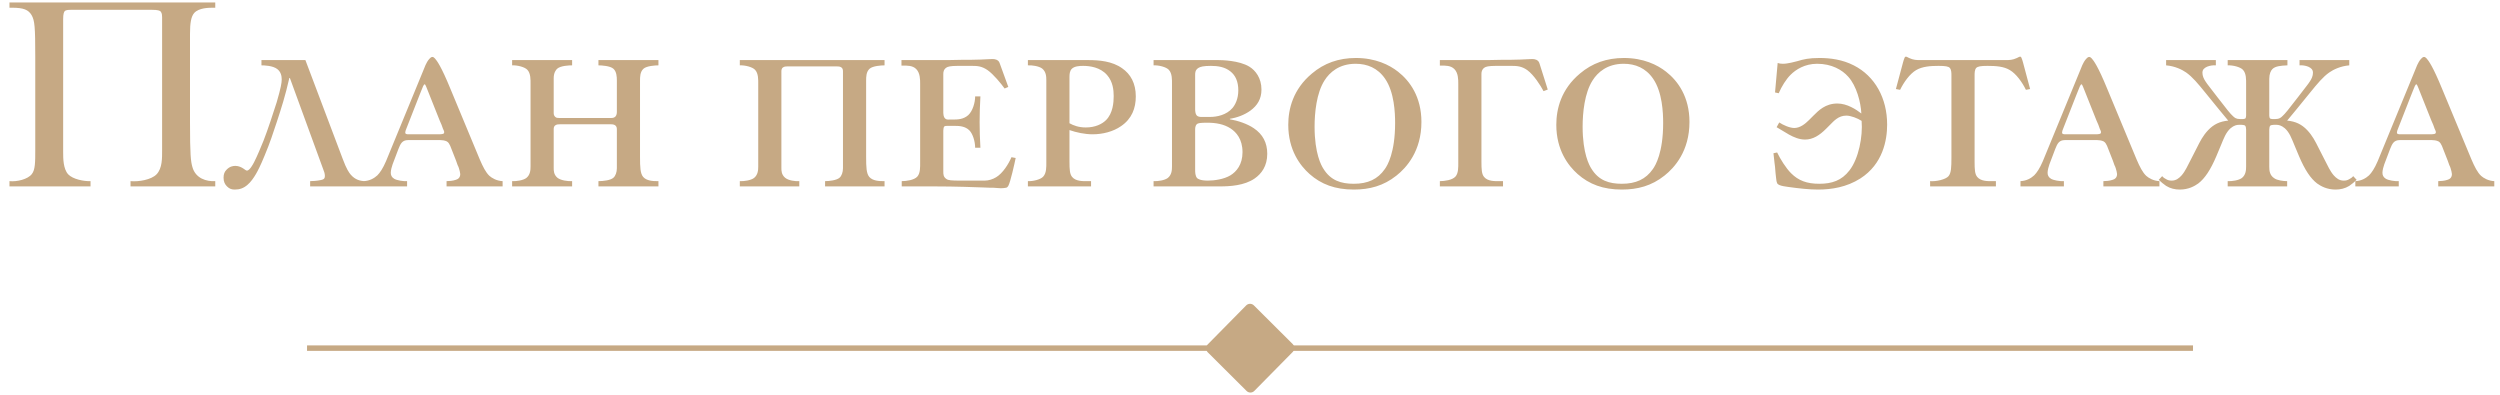 <svg width="456" height="72" viewBox="0 0 456 72" fill="none" xmlns="http://www.w3.org/2000/svg">
<path d="M1.728 34V33.04C3.072 33.184 5.088 32.704 5.808 31.744C6.432 30.976 6.432 29.536 6.432 27.328V10.384C6.432 4.912 6.336 3.76 5.76 2.752C5.184 1.792 4.32 1.408 2.208 1.408H1.728V0.448H39.264V1.408H38.928C38.112 1.408 36.288 1.408 35.424 2.368C34.848 3.04 34.656 4.192 34.656 6.208V22.336C34.656 28.24 34.8 29.44 35.088 30.448C35.664 32.56 37.68 33.136 39.264 33.04V34H23.808V33.04C25.248 33.184 27.6 32.8 28.56 31.792C29.616 30.688 29.568 28.816 29.568 27.424V3.136C29.568 2.944 29.568 2.416 29.328 2.128C29.184 1.936 28.8 1.792 27.744 1.792H13.008C12.576 1.792 12.048 1.792 11.808 2.032C11.664 2.176 11.52 2.56 11.52 3.472V27.76C11.52 28.864 11.52 30.784 12.432 31.792C13.296 32.704 15.312 33.088 16.512 33.04V34H1.728ZM47.689 10.96H55.705L62.521 29.008C63.193 30.832 63.673 31.504 63.961 31.84C64.777 32.8 65.737 33.04 66.649 33.04H66.889V34H56.569V33.04C56.953 33.04 57.865 32.992 58.489 32.848C58.969 32.752 59.257 32.656 59.257 32.08C59.257 31.648 59.113 31.264 58.921 30.784L52.873 14.224H52.777C52.009 17.584 51.337 19.648 50.521 22.144C49.801 24.304 49.273 25.984 48.265 28.384C47.497 30.256 47.017 31.168 46.681 31.744C46.297 32.416 45.721 33.232 45.145 33.712C44.425 34.336 43.705 34.576 42.841 34.576C42.313 34.576 41.881 34.48 41.401 34C41.017 33.616 40.777 33.136 40.777 32.416C40.777 31.744 40.969 31.312 41.305 30.976C41.881 30.352 42.505 30.256 42.937 30.256C43.561 30.256 44.089 30.544 44.377 30.736C44.617 30.88 44.857 31.12 45.049 31.12C45.529 31.12 46.153 29.968 46.345 29.584C46.921 28.48 47.641 26.704 48.073 25.648C48.793 23.824 49.945 20.32 50.473 18.64C51.241 16 51.385 15.088 51.385 14.512C51.385 13.84 51.241 13.12 50.569 12.592C49.753 11.968 48.217 11.92 47.689 11.92V10.96ZM66.333 34V33.04C67.437 32.992 68.253 32.512 68.829 31.984C69.309 31.504 69.837 30.736 70.413 29.392L77.181 12.928C77.421 12.352 77.709 11.44 78.285 10.768C78.429 10.624 78.621 10.384 78.861 10.384C79.053 10.384 79.197 10.528 79.341 10.672C79.677 11.056 80.445 12.016 82.173 16.24L87.501 29.056C88.077 30.4 88.605 31.456 89.277 32.08C89.709 32.464 90.573 32.992 91.677 33.04V34H81.453V33.04C81.837 33.04 82.605 32.992 83.133 32.8C83.469 32.704 83.949 32.464 83.949 31.744C83.949 31.552 83.805 30.976 83.709 30.688C83.661 30.496 83.565 30.304 83.469 30.112C83.373 29.824 83.277 29.584 83.181 29.296L82.125 26.608C81.981 26.32 81.837 25.984 81.501 25.792C81.117 25.6 80.589 25.552 80.301 25.552H74.445C73.341 25.552 73.053 26.224 72.669 27.184L71.613 29.968C71.469 30.352 71.277 31.072 71.277 31.504C71.277 31.936 71.421 32.32 71.901 32.608C72.381 32.896 73.533 33.088 74.253 33.04V34H66.333ZM74.589 24.496H80.205C80.397 24.496 80.733 24.448 80.877 24.4C80.925 24.352 81.021 24.256 81.021 24.112C81.021 23.92 80.925 23.776 80.781 23.44C80.685 23.2 80.637 23.008 80.541 22.768C80.445 22.528 80.301 22.24 80.205 22L77.757 15.856C77.661 15.664 77.565 15.376 77.469 15.376C77.373 15.376 77.277 15.52 77.181 15.712C77.037 16 76.653 17.056 76.461 17.488L74.109 23.488C74.013 23.68 73.917 24.016 73.917 24.16C73.917 24.304 73.965 24.352 74.013 24.4C74.157 24.496 74.445 24.496 74.589 24.496ZM93.411 34V33.04C94.179 33.088 95.427 32.896 96.003 32.464C96.723 31.888 96.771 31.024 96.771 30.352V15.328C96.771 14.56 96.819 13.408 96.195 12.736C95.715 12.208 94.323 11.872 93.411 11.92V10.96H104.355V11.92C103.875 11.92 102.243 11.968 101.619 12.544C101.427 12.736 100.995 13.216 100.995 14.272V20.656C100.995 21.04 101.187 21.232 101.283 21.328C101.475 21.52 101.763 21.52 102.003 21.52H111.411C111.651 21.52 111.987 21.52 112.227 21.28C112.323 21.184 112.515 20.944 112.515 20.464V14.704C112.515 13.984 112.467 13.072 111.891 12.544C111.315 12.016 109.731 11.92 109.155 11.92V10.96H120.099V11.92C119.523 11.92 117.939 12.016 117.363 12.544C116.739 13.12 116.739 14.032 116.739 14.752V28.624C116.739 30.496 116.787 31.648 117.315 32.272C117.939 32.992 119.091 33.04 119.907 33.04H120.099V34H109.155V33.04C110.019 33.04 111.363 32.896 111.891 32.416C112.275 32.08 112.515 31.408 112.515 30.688V23.68C112.515 23.392 112.515 23.152 112.275 22.912C112.131 22.768 111.843 22.672 111.507 22.672H102.099C101.907 22.672 101.523 22.672 101.283 22.864C100.995 23.056 100.995 23.44 100.995 23.584V30.64C100.995 31.12 100.995 31.84 101.667 32.416C102.243 32.896 103.539 33.088 104.355 33.04V34H93.411ZM134.942 34V33.04C135.71 33.088 136.958 32.896 137.534 32.464C138.254 31.888 138.302 31.024 138.302 30.352V15.328C138.302 14.56 138.35 13.408 137.726 12.736C137.246 12.208 135.854 11.872 134.942 11.92V10.96H161.342V11.92C160.766 11.92 159.182 12.016 158.606 12.544C157.982 13.12 157.982 14.032 157.982 14.752V28.624C157.982 30.496 158.03 31.648 158.558 32.272C159.182 32.992 160.334 33.04 161.15 33.04H161.342V34H150.494V33.04C151.214 33.04 152.606 32.896 153.134 32.416C153.518 32.08 153.758 31.408 153.758 30.688V13.024C153.758 12.88 153.758 12.496 153.47 12.304C153.23 12.112 152.846 12.112 152.654 12.112H143.63C143.438 12.112 143.054 12.112 142.814 12.304C142.526 12.496 142.526 12.88 142.526 13.024V30.64C142.526 31.12 142.526 31.84 143.198 32.416C143.822 32.944 145.07 33.088 145.79 33.04V34H134.942ZM164.475 34V33.04C165.339 33.04 166.731 32.848 167.307 32.224C167.883 31.6 167.835 30.448 167.835 29.632V15.28C167.835 14.512 167.835 13.312 167.115 12.592C166.443 11.92 165.435 11.968 164.763 11.968H164.427V10.96H172.923C173.739 10.96 174.555 10.912 175.371 10.912C176.523 10.912 177.723 10.912 178.875 10.864C180.315 10.816 180.507 10.768 181.083 10.768C181.323 10.768 181.563 10.816 181.803 10.912C182.187 11.104 182.283 11.344 182.379 11.632L183.915 15.856L183.243 16.144C182.619 15.28 181.227 13.552 180.123 12.784C179.067 12.064 178.251 12.016 177.339 12.016H174.651C173.355 12.016 172.827 12.16 172.587 12.352C172.107 12.688 172.059 13.168 172.059 13.504V20.608C172.059 20.848 172.107 21.232 172.299 21.52C172.587 21.856 172.827 21.808 173.163 21.808H173.787C174.747 21.808 175.755 21.76 176.619 20.992C177.435 20.224 177.867 18.688 177.867 17.584H178.827C178.731 19.12 178.683 20.896 178.683 22.288C178.683 23.68 178.731 25.456 178.827 26.944H177.867C177.867 25.792 177.435 24.4 176.811 23.776C176.043 23.008 174.939 22.96 174.219 22.96H172.731C172.539 22.96 172.347 22.96 172.203 23.104C172.107 23.248 172.059 23.632 172.059 23.824V31.264C172.059 31.792 172.059 32.272 172.635 32.656C172.971 32.896 173.547 32.944 175.227 32.944H179.595C180.315 32.944 181.083 32.704 181.707 32.32C182.907 31.6 183.963 29.92 184.491 28.672L185.259 28.816C185.067 29.776 184.299 33.232 183.915 33.904C183.819 34.048 183.723 34.192 183.531 34.24C183.387 34.288 182.811 34.336 182.571 34.336C182.139 34.336 182.139 34.288 181.131 34.24C180.891 34.24 180.699 34.24 180.507 34.24C180.123 34.24 179.691 34.192 179.307 34.192C174.171 34 171.339 34 170.283 34H164.475ZM187.489 34V33.04C188.401 33.088 189.793 32.752 190.273 32.224C190.897 31.552 190.849 30.4 190.849 29.632V14.608C190.849 13.936 190.801 13.072 190.081 12.496C189.505 12.064 188.257 11.872 187.489 11.92V10.96H198.481C200.497 10.96 202.849 11.152 204.673 12.448C206.209 13.504 207.169 15.184 207.169 17.584C207.169 19.744 206.449 21.664 204.481 23.008C203.041 24.016 201.121 24.496 199.297 24.496C197.857 24.496 196.321 24.16 195.073 23.728V29.44C195.073 30.928 195.121 31.744 195.553 32.272C196.225 33.088 197.521 33.04 198.193 33.04H199.009V34H187.489ZM195.073 14.032V22.48C195.841 22.912 196.801 23.248 198.049 23.248C199.777 23.248 201.025 22.624 201.745 21.904C202.993 20.656 203.137 18.688 203.137 17.536C203.137 16.432 202.993 14.896 201.937 13.696C200.689 12.256 198.769 12.016 197.569 12.016C196.897 12.016 195.937 12.064 195.457 12.592C195.121 12.976 195.073 13.504 195.073 14.032ZM210.411 34V33.04C211.179 33.088 212.427 32.896 213.003 32.464C213.723 31.888 213.771 31.024 213.771 30.352V15.328C213.771 14.56 213.819 13.408 213.195 12.736C212.715 12.208 211.323 11.872 210.411 11.92V10.96H222.219C222.795 10.96 226.011 11.008 227.883 12.16C228.987 12.832 230.091 14.224 230.091 16.336C230.091 18.064 229.323 19.264 228.075 20.176C227.019 20.944 225.627 21.472 224.331 21.664V21.76C225.771 22 227.499 22.576 228.699 23.392C230.331 24.496 231.147 26.032 231.147 28.048C231.147 30.304 230.091 31.696 228.843 32.56C226.971 33.856 224.331 34 222.507 34H210.411ZM217.995 13.696V19.936C217.995 20.224 218.043 20.752 218.235 20.992C218.475 21.328 218.907 21.328 219.195 21.328H220.731C221.931 21.328 223.707 20.992 224.811 19.696C225.291 19.12 225.867 18.064 225.867 16.48C225.867 14.848 225.339 13.744 224.427 13.024C223.419 12.208 222.123 12.016 220.875 12.016C219.531 12.016 218.955 12.16 218.571 12.4C217.995 12.784 217.995 13.264 217.995 13.696ZM217.995 23.68V30.976C217.995 31.36 217.995 32.128 218.379 32.512C218.523 32.608 218.907 32.944 220.299 32.944C221.499 32.944 223.227 32.704 224.427 31.984C225.531 31.312 226.635 30.016 226.635 27.76C226.635 25.36 225.483 24.112 224.475 23.44C223.227 22.624 221.739 22.384 220.251 22.384C218.955 22.384 218.523 22.432 218.283 22.672C217.995 22.96 217.995 23.44 217.995 23.68ZM247.316 10.576C250.868 10.576 253.412 11.824 254.996 13.072C257.156 14.752 259.268 17.68 259.268 22.24C259.268 27.568 256.532 30.592 254.708 32.032C252.356 33.904 249.812 34.576 246.932 34.576C243.524 34.576 240.98 33.616 238.868 31.744C237.14 30.208 234.98 27.376 234.98 22.768C234.98 19.888 235.844 16.288 239.3 13.408C241.508 11.536 244.148 10.576 247.316 10.576ZM246.932 33.52C249.476 33.52 251.3 32.704 252.596 30.832C253.076 30.16 254.468 27.856 254.468 22.432C254.468 20.56 254.324 16.816 252.644 14.368C251.3 12.4 249.38 11.632 247.268 11.632C244.244 11.632 242.516 13.216 241.604 14.656C240.116 16.96 239.78 20.608 239.78 23.104C239.78 28.048 241.028 30.208 241.364 30.736C242.708 32.944 244.628 33.52 246.932 33.52ZM262.63 34V33.04C263.494 33.04 264.886 32.848 265.462 32.224C266.038 31.6 265.99 30.448 265.99 29.632V15.28C265.99 14.512 265.99 13.312 265.27 12.592C264.598 11.92 263.59 11.968 262.918 11.968H262.63V10.96H271.366C272.182 10.96 272.998 10.912 273.814 10.912C274.966 10.912 276.166 10.912 277.318 10.864C278.758 10.816 278.95 10.768 279.526 10.768C279.766 10.768 280.006 10.816 280.246 10.912C280.63 11.104 280.726 11.344 280.822 11.632L282.31 16.336L281.542 16.624C281.014 15.616 279.766 13.648 278.566 12.784C277.558 12.064 276.646 12.016 275.782 12.016H272.806C271.51 12.016 270.982 12.16 270.742 12.352C270.262 12.688 270.214 13.168 270.214 13.504V29.44C270.214 30.928 270.262 31.744 270.694 32.272C271.366 33.088 272.662 33.04 273.334 33.04H274.15V34H262.63ZM296.207 10.576C299.759 10.576 302.303 11.824 303.887 13.072C306.047 14.752 308.159 17.68 308.159 22.24C308.159 27.568 305.423 30.592 303.599 32.032C301.247 33.904 298.703 34.576 295.823 34.576C292.415 34.576 289.871 33.616 287.759 31.744C286.031 30.208 283.871 27.376 283.871 22.768C283.871 19.888 284.735 16.288 288.191 13.408C290.399 11.536 293.039 10.576 296.207 10.576ZM295.823 33.52C298.367 33.52 300.191 32.704 301.487 30.832C301.967 30.16 303.359 27.856 303.359 22.432C303.359 20.56 303.215 16.816 301.535 14.368C300.191 12.4 298.271 11.632 296.159 11.632C293.135 11.632 291.407 13.216 290.495 14.656C289.007 16.96 288.671 20.608 288.671 23.104C288.671 28.048 289.919 30.208 290.255 30.736C291.599 32.944 293.519 33.52 295.823 33.52ZM324.054 23.2L324.534 22.336C325.254 22.816 326.454 23.344 327.27 23.344C328.326 23.344 329.238 22.624 329.958 21.904L330.774 21.088C331.686 20.176 332.934 18.88 335.142 18.88C336.918 18.88 338.598 19.984 339.51 20.704C339.414 18.688 338.646 15.664 337.11 13.984C336.006 12.736 334.086 11.632 331.446 11.632C329.19 11.632 327.558 12.688 326.598 13.648C325.782 14.464 324.966 15.76 324.438 17.008L323.766 16.864L324.246 11.488C324.534 11.584 324.822 11.632 325.206 11.632C326.118 11.632 327.462 11.248 327.846 11.152C328.95 10.816 329.91 10.576 331.878 10.576C333.846 10.576 336.054 10.864 338.118 11.92C342.006 13.888 344.214 17.92 344.214 22.72C344.214 25.552 343.446 29.92 339.318 32.56C336.822 34.144 334.086 34.576 331.59 34.576C330.054 34.576 328.23 34.384 326.166 34.096C325.542 34 325.062 33.952 324.582 33.76C324.15 33.568 324.054 33.424 323.958 32.464C323.91 32.176 323.91 31.888 323.862 31.6C323.814 31.216 323.814 30.832 323.766 30.448C323.718 30.208 323.718 29.92 323.67 29.68C323.67 29.536 323.622 29.392 323.622 29.248C323.622 29.104 323.574 28.96 323.574 28.816C323.526 28.528 323.526 28.24 323.478 27.952L324.15 27.808C324.726 29.008 325.734 30.64 326.694 31.6C328.038 32.944 329.574 33.52 331.83 33.52C334.134 33.52 335.91 32.944 337.35 31.072C339.03 28.912 339.798 24.88 339.558 22.048C338.838 21.568 337.59 21.088 336.774 21.088C335.334 21.088 334.518 22.048 333.798 22.768L333.078 23.488C331.878 24.688 330.678 25.456 329.238 25.456C328.182 25.456 327.174 25.024 326.31 24.544C325.734 24.208 325.206 23.872 324.054 23.2ZM352.053 34V33.04C353.109 33.136 354.885 32.752 355.413 32.128C355.893 31.552 355.941 30.544 355.941 28.72V13.744C355.941 13.36 355.941 12.736 355.653 12.4C355.413 12.112 354.837 12.016 353.589 12.016C352.149 12.016 350.661 12.112 349.509 12.784C348.357 13.456 347.253 14.992 346.581 16.384L345.813 16.24L347.109 11.392C347.157 11.152 347.301 10.768 347.397 10.528C347.445 10.432 347.493 10.336 347.637 10.336C347.781 10.336 347.925 10.432 348.213 10.576C349.029 10.96 349.605 10.96 350.277 10.96H365.829C366.501 10.96 367.077 10.96 367.893 10.576C368.181 10.432 368.325 10.336 368.469 10.336C368.613 10.336 368.661 10.432 368.709 10.528C368.805 10.768 368.949 11.152 368.997 11.392L370.293 16.24L369.525 16.384C368.853 14.992 367.749 13.456 366.597 12.784C365.493 12.112 364.053 12.016 362.517 12.016C361.269 12.016 360.741 12.112 360.453 12.4C360.165 12.736 360.165 13.36 360.165 13.744V29.44C360.165 30.928 360.213 31.744 360.645 32.272C361.317 33.088 362.613 33.04 363.285 33.04H364.053V34H352.053ZM368.536 34V33.04C369.64 32.992 370.456 32.512 371.032 31.984C371.512 31.504 372.04 30.736 372.616 29.392L379.384 12.928C379.624 12.352 379.912 11.44 380.488 10.768C380.632 10.624 380.824 10.384 381.064 10.384C381.256 10.384 381.4 10.528 381.544 10.672C381.88 11.056 382.648 12.016 384.376 16.24L389.704 29.056C390.28 30.4 390.808 31.456 391.48 32.08C391.912 32.464 392.776 32.992 393.88 33.04V34H383.656V33.04C384.04 33.04 384.808 32.992 385.336 32.8C385.672 32.704 386.152 32.464 386.152 31.744C386.152 31.552 386.008 30.976 385.912 30.688C385.864 30.496 385.768 30.304 385.672 30.112C385.576 29.824 385.48 29.584 385.384 29.296L384.328 26.608C384.184 26.32 384.04 25.984 383.704 25.792C383.32 25.6 382.792 25.552 382.504 25.552H376.648C375.544 25.552 375.256 26.224 374.872 27.184L373.816 29.968C373.672 30.352 373.48 31.072 373.48 31.504C373.48 31.936 373.624 32.32 374.104 32.608C374.584 32.896 375.736 33.088 376.456 33.04V34H368.536ZM376.792 24.496H382.408C382.6 24.496 382.936 24.448 383.08 24.4C383.128 24.352 383.224 24.256 383.224 24.112C383.224 23.92 383.128 23.776 382.984 23.44C382.888 23.2 382.84 23.008 382.744 22.768C382.648 22.528 382.504 22.24 382.408 22L379.96 15.856C379.864 15.664 379.768 15.376 379.672 15.376C379.576 15.376 379.48 15.52 379.384 15.712C379.24 16 378.856 17.056 378.664 17.488L376.312 23.488C376.216 23.68 376.12 24.016 376.12 24.16C376.12 24.304 376.168 24.352 376.216 24.4C376.36 24.496 376.648 24.496 376.792 24.496ZM406.331 34V33.04C407.099 33.088 408.347 32.896 408.923 32.464C409.643 31.888 409.691 31.024 409.691 30.352V23.632C409.691 23.44 409.643 23.008 409.499 22.912C409.403 22.816 409.019 22.768 408.875 22.768H408.347C408.011 22.768 407.483 22.864 406.859 23.392C405.995 24.16 405.611 25.264 405.131 26.416L404.267 28.48C403.211 30.976 402.155 32.56 400.955 33.472C400.283 33.952 399.179 34.576 397.595 34.576C396.73 34.576 395.867 34.384 395.099 33.904C394.667 33.616 394.091 33.136 393.755 32.8L394.379 32.128C394.619 32.416 394.859 32.56 395.146 32.704C395.387 32.848 395.675 32.944 396.107 32.944C396.923 32.944 397.451 32.512 397.931 31.984C398.603 31.216 399.035 30.208 399.611 29.104L400.715 26.944C401.291 25.792 401.819 24.736 402.779 23.728C403.787 22.672 404.891 22.144 406.427 22C405.659 21.088 404.123 19.216 402.299 16.96C400.859 15.184 399.898 14.032 398.747 13.216C397.979 12.688 396.73 12.064 395.099 11.92V10.96H404.171V11.92C403.691 11.872 403.067 11.968 402.587 12.16C402.059 12.4 401.723 12.688 401.723 13.264C401.723 13.84 401.963 14.368 402.251 14.8C402.635 15.424 403.163 16 404.459 17.728C406.187 19.984 406.859 20.8 407.243 21.136C407.579 21.472 407.867 21.712 408.539 21.712H409.163C409.259 21.712 409.451 21.664 409.547 21.616C409.643 21.52 409.691 21.232 409.691 21.088V15.328C409.691 14.56 409.739 13.408 409.115 12.736C408.635 12.208 407.243 11.872 406.331 11.92V10.96H417.227V11.92C416.027 11.968 415.019 12.064 414.491 12.592C414.203 12.88 413.915 13.456 413.915 14.368V21.088C413.915 21.232 413.963 21.52 414.059 21.616C414.155 21.664 414.347 21.712 414.443 21.712H415.067C415.739 21.712 416.027 21.472 416.363 21.136C416.747 20.8 417.419 19.984 419.147 17.728C420.443 16 420.971 15.424 421.355 14.8C421.643 14.368 421.883 13.84 421.883 13.264C421.883 12.688 421.547 12.4 421.019 12.16C420.539 11.968 419.915 11.872 419.435 11.92V10.96H428.507V11.92C426.875 12.064 425.627 12.688 424.859 13.216C423.707 14.032 422.747 15.184 421.307 16.96C419.483 19.216 417.947 21.088 417.179 22C418.715 22.144 419.819 22.672 420.827 23.728C421.786 24.736 422.315 25.792 422.891 26.944L423.995 29.104C424.571 30.208 425.003 31.216 425.675 31.984C426.155 32.512 426.683 32.944 427.499 32.944C427.931 32.944 428.219 32.848 428.459 32.704C428.747 32.56 428.987 32.416 429.227 32.128L429.851 32.8C429.515 33.136 428.939 33.616 428.507 33.904C427.739 34.384 426.875 34.576 426.011 34.576C424.427 34.576 423.323 33.952 422.651 33.472C421.451 32.56 420.395 30.976 419.339 28.48L418.475 26.416C417.995 25.264 417.611 24.16 416.747 23.392C416.123 22.864 415.595 22.768 415.259 22.768H414.731C414.587 22.768 414.203 22.816 414.107 22.912C413.963 23.008 413.915 23.44 413.915 23.632V30.448C413.915 31.168 414.011 31.984 414.827 32.512C415.355 32.896 416.459 33.04 417.179 33.04V34H406.331ZM429.614 34V33.04C430.718 32.992 431.534 32.512 432.11 31.984C432.59 31.504 433.118 30.736 433.694 29.392L440.462 12.928C440.702 12.352 440.99 11.44 441.566 10.768C441.71 10.624 441.902 10.384 442.142 10.384C442.334 10.384 442.478 10.528 442.622 10.672C442.958 11.056 443.726 12.016 445.454 16.24L450.782 29.056C451.358 30.4 451.886 31.456 452.558 32.08C452.99 32.464 453.854 32.992 454.958 33.04V34H444.734V33.04C445.118 33.04 445.886 32.992 446.414 32.8C446.75 32.704 447.23 32.464 447.23 31.744C447.23 31.552 447.086 30.976 446.99 30.688C446.942 30.496 446.846 30.304 446.75 30.112C446.654 29.824 446.558 29.584 446.462 29.296L445.406 26.608C445.262 26.32 445.118 25.984 444.782 25.792C444.398 25.6 443.87 25.552 443.582 25.552H437.726C436.622 25.552 436.334 26.224 435.95 27.184L434.894 29.968C434.75 30.352 434.558 31.072 434.558 31.504C434.558 31.936 434.702 32.32 435.182 32.608C435.662 32.896 436.814 33.088 437.534 33.04V34H429.614ZM437.87 24.496H443.486C443.678 24.496 444.014 24.448 444.158 24.4C444.206 24.352 444.302 24.256 444.302 24.112C444.302 23.92 444.206 23.776 444.062 23.44C443.966 23.2 443.918 23.008 443.822 22.768C443.726 22.528 443.582 22.24 443.486 22L441.038 15.856C440.942 15.664 440.846 15.376 440.75 15.376C440.654 15.376 440.558 15.52 440.462 15.712C440.318 16 439.934 17.056 439.742 17.488L437.39 23.488C437.294 23.68 437.198 24.016 437.198 24.16C437.198 24.304 437.246 24.352 437.294 24.4C437.438 24.496 437.726 24.496 437.87 24.496Z" fill="#C6A984"/>
<line y1="-0.5" x2="344" y2="-0.5" transform="matrix(1 0 -0.006 1 56 64)" stroke="#C6A984"/>
<rect width="12" height="12" rx="1" transform="matrix(0.709 0.706 -0.702 0.712 228 55)" fill="#C6A984"/>
</svg>
